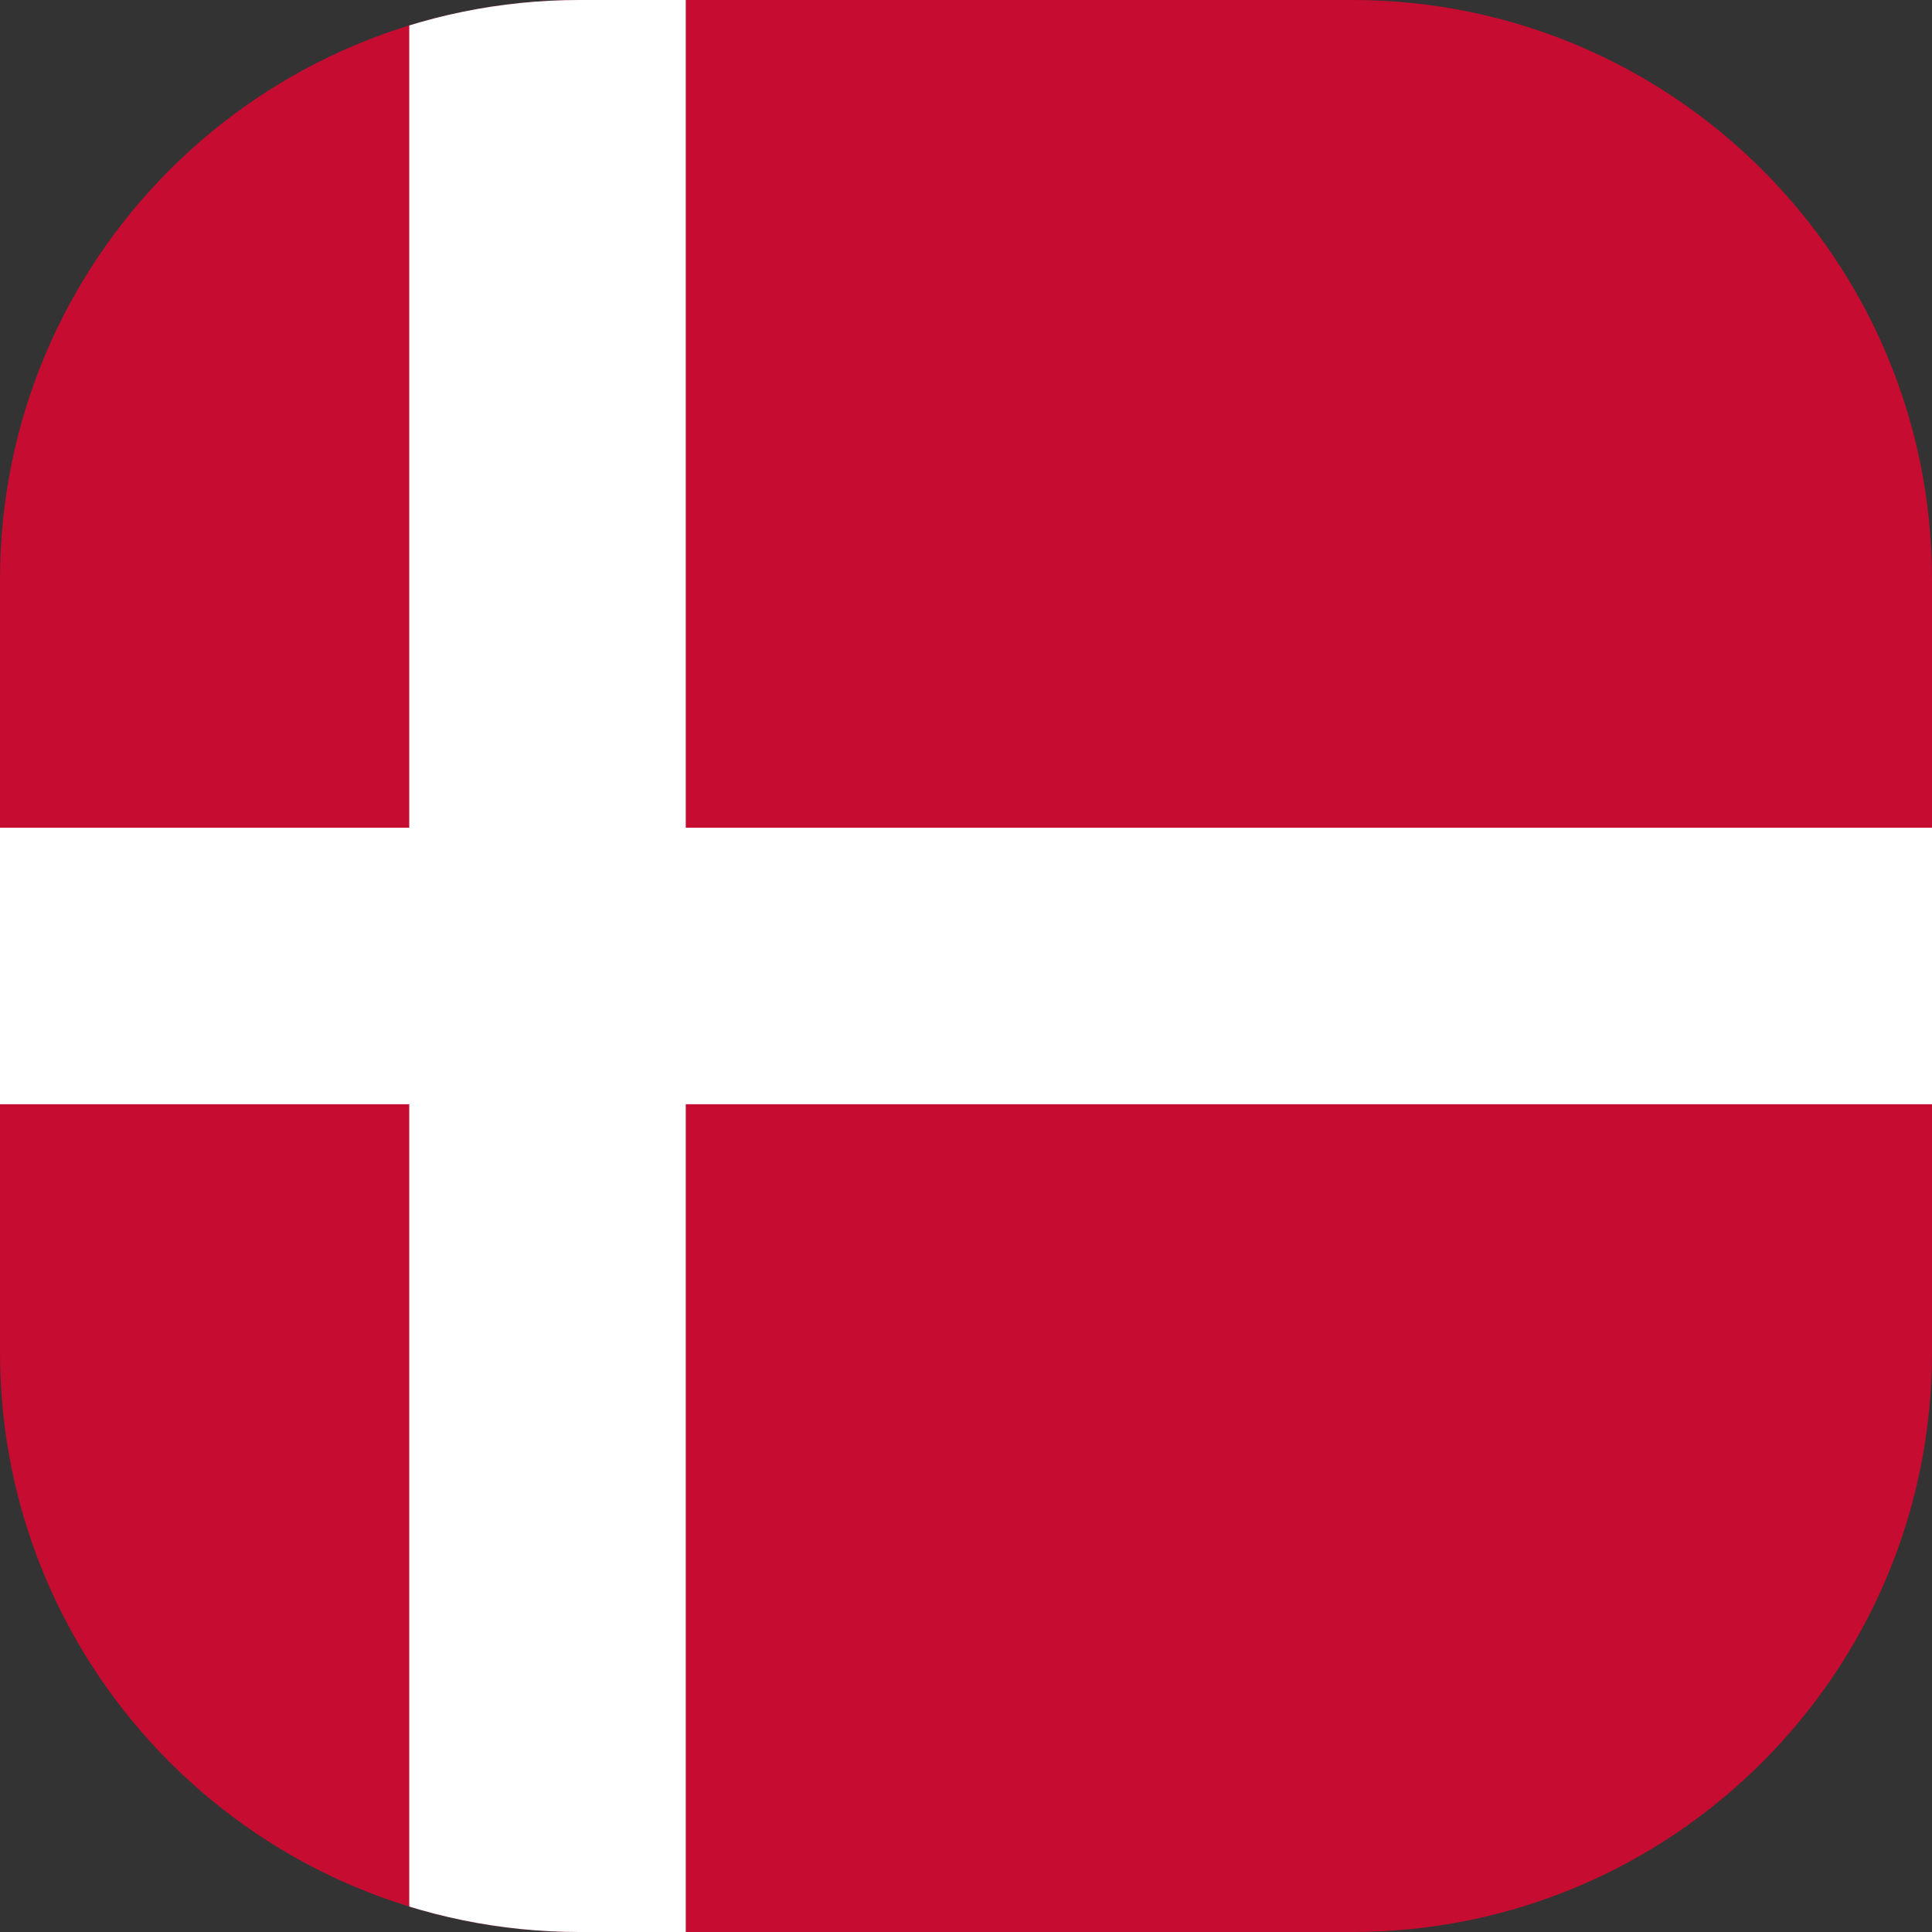 <svg width="40" height="40" viewBox="0 0 40 40" fill="none" xmlns="http://www.w3.org/2000/svg">
<rect x="0" y="0" width="40" height="40" fill="#333333" stroke="none"/>
<g clip-path="url(#clip0)">
<path d="M44.527 0H-8.57V40H44.527V0Z" fill="#C60C30"/>
<path d="M14.198 0H8.473V40H14.198V0Z" fill="white"/>
<path d="M44.527 22.862V17.137L-8.57 17.137V22.862L44.527 22.862Z" fill="white"/>
</g>
<defs>
<clipPath id="clip0">
<path d="M0 12C0 5.373 5.373 0 12 0H28C34.627 0 40 5.373 40 12V28C40 34.627 34.627 40 28 40H12C5.373 40 0 34.627 0 28V12Z" fill="white"/>
</clipPath>
</defs>
</svg>
